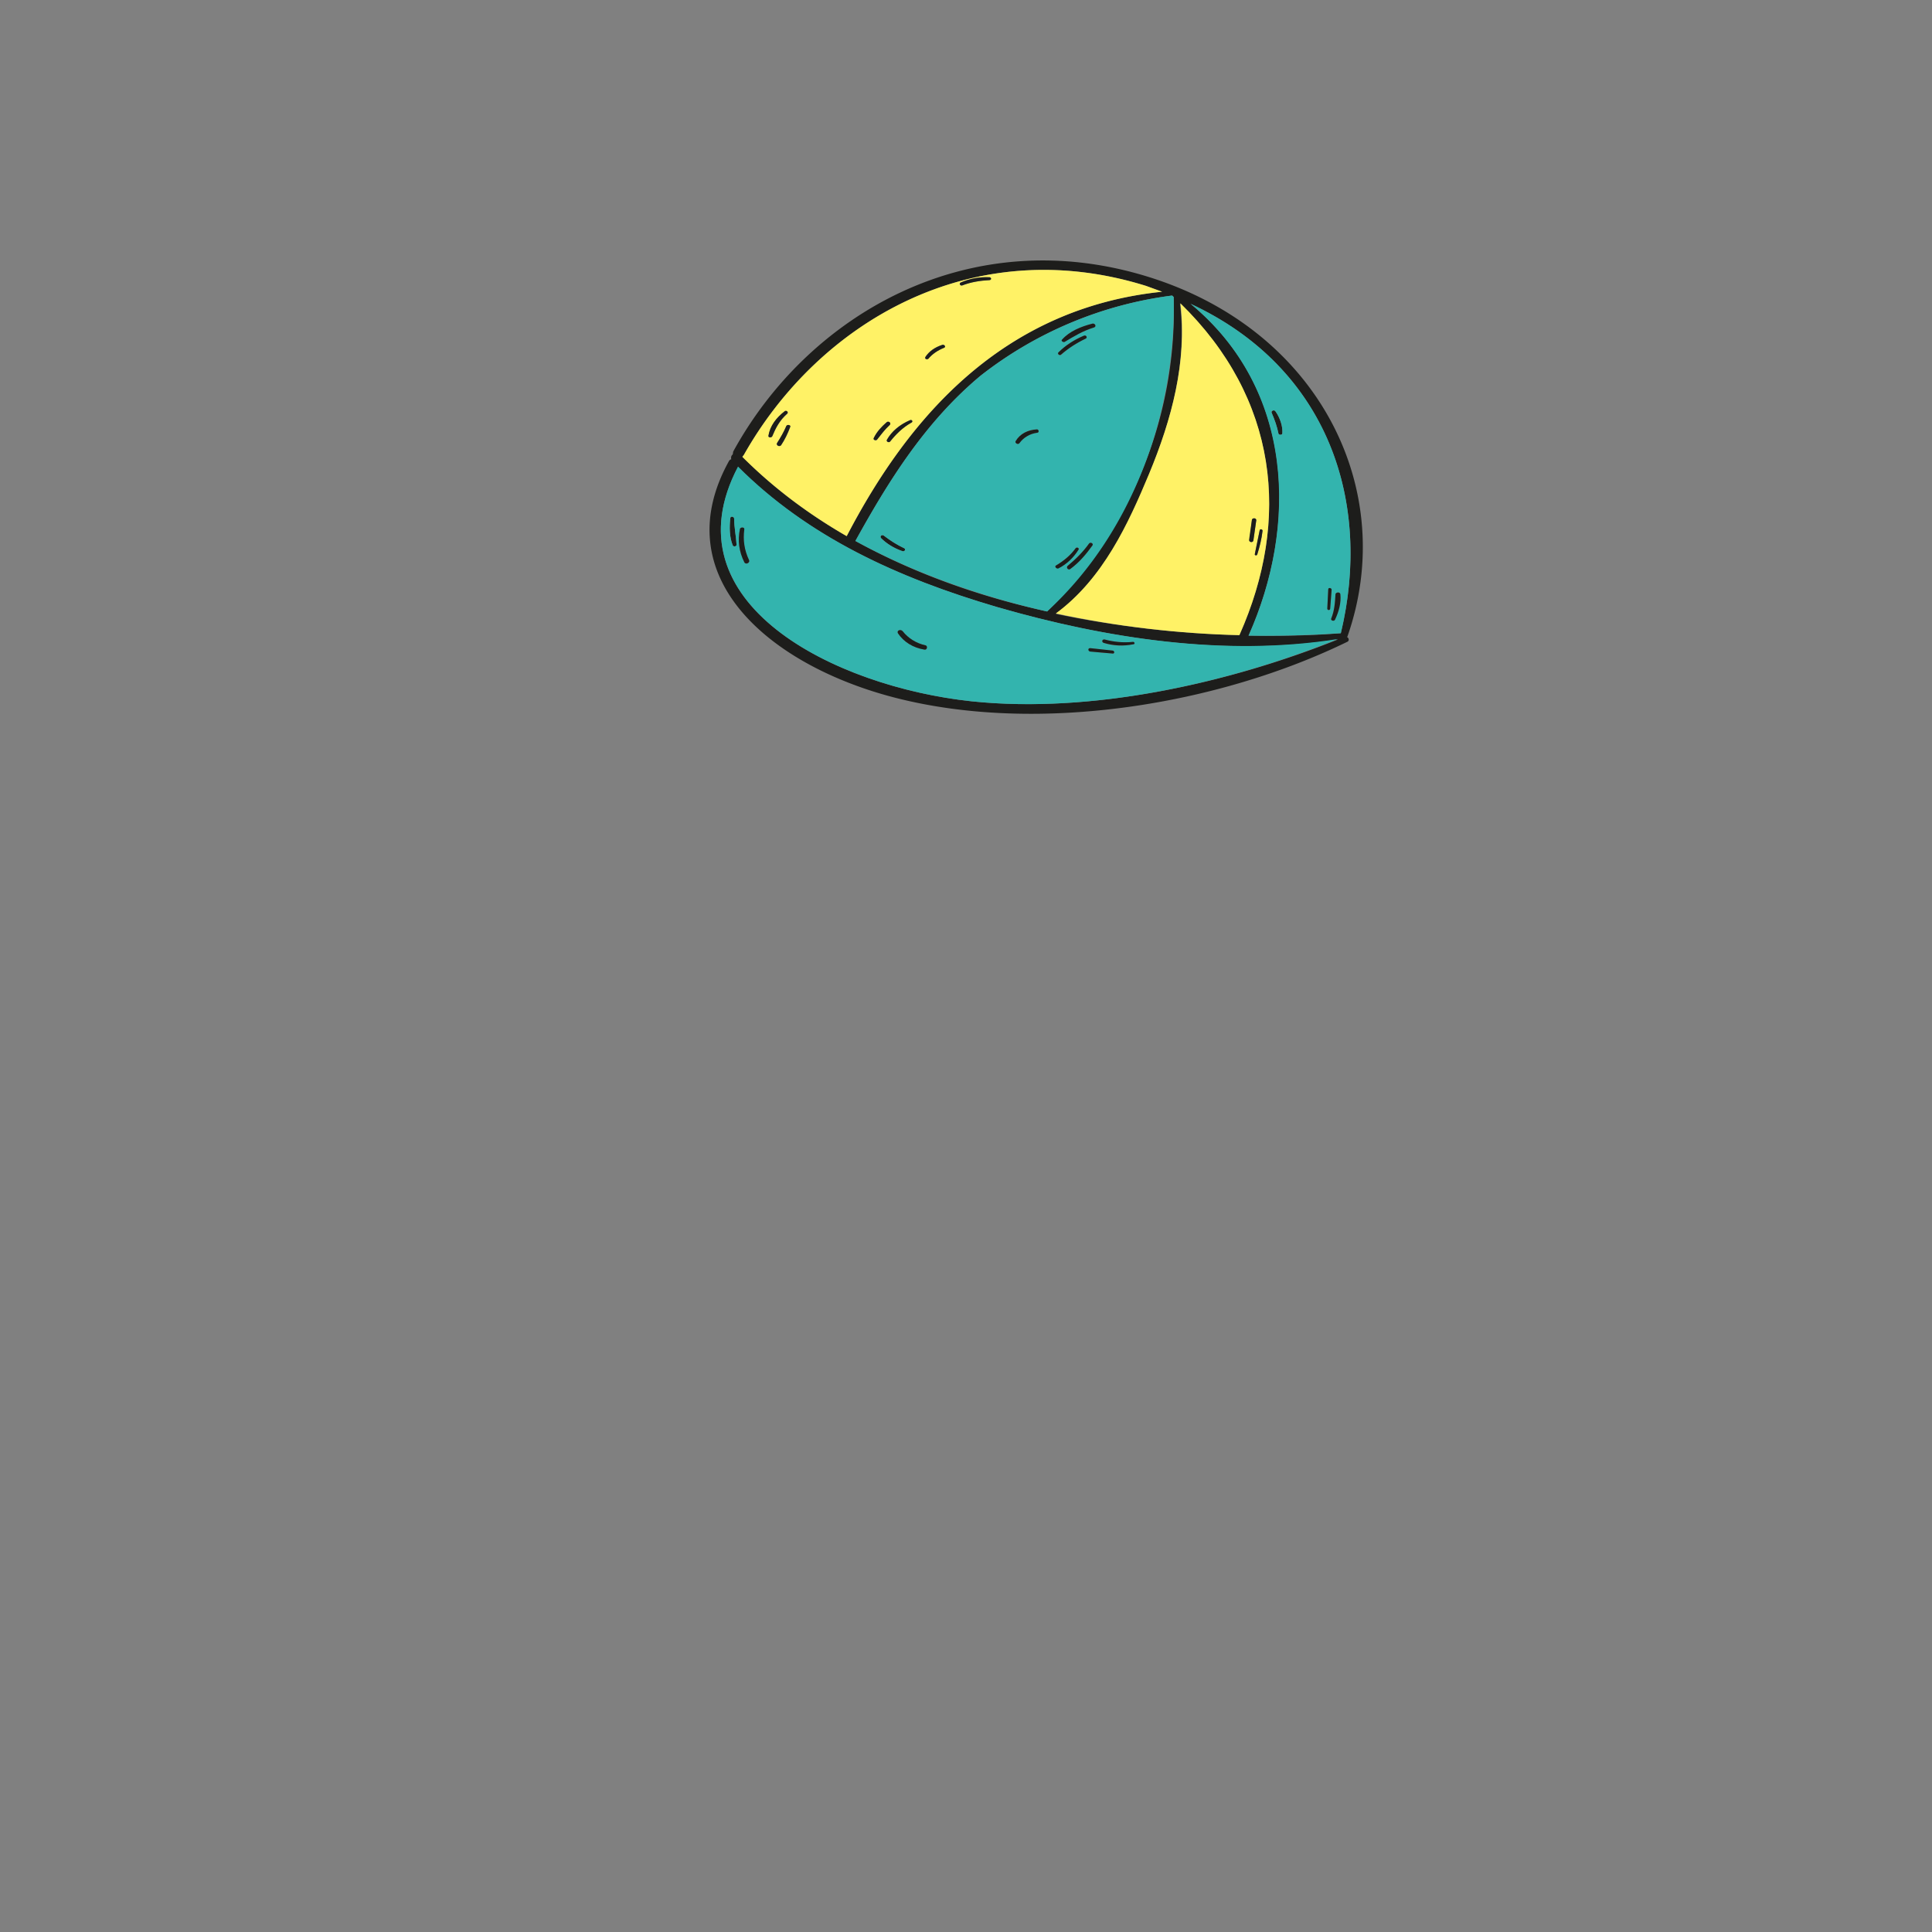 <svg xmlns="http://www.w3.org/2000/svg" xml:space="preserve" style="enable-background:new 0 0 4000 4000" viewBox="0 0 4000 4000">
  <rect x="0" y="0" width="4000" height="4000" fill="#808080" stroke="none"/>
  <style>
    .st80{fill:#1d1d1b}.st81{fill:#33b4ae}.st82{fill:#fff266}
  </style>
  <g id="Calque_2">
    <path d="M1514 951c-1-4 0-8 3-10l1-6c156-285 490-478 862-361 353 111 515 442 410 743l-1 2c4 2 5 8 0 10-265 129-636 192-934 116-259-66-479-249-346-490 1-2 3-4 5-4zm1256 373c-234 36-480-2-705-67-208-61-392-146-537-290-149 282 201 455 484 485 250 26 533-38 758-128zm-1017-214c129-248 324-472 653-506l-33-12c-362-113-679 77-833 350l-3 3c63 64 136 119 216 165zm415 156 2-2a872 872 0 0 0 260-649l-3-3h-1a809 809 0 0 0-396 166c-115 96-191 219-259 342 121 67 256 115 397 146zm398 49c107-240 80-490-123-687 15 121-17 240-64 354-43 103-95 216-193 289 125 26 254 41 380 44zm210-4c65-271-25-549-311-682 216 178 221 461 120 687 65 1 129 0 191-5z" class="st80"/>
    <path d="M1520 1074c0 18 4 36 5 54 0 3-6 5-8 1-7-18-7-38-5-56 0-5 8-4 8 1z" class="st80"/>
    <path d="M2065 1257c225 65 471 103 705 66-225 91-509 155-758 129-283-30-633-203-484-486 145 145 329 230 537 291zm-540-129c-1-18-5-36-5-54 0-5-8-6-8-1-2 18-2 39 5 56 2 4 8 2 8-1zm26 32c-10-21-13-42-10-64 1-5-8-5-9-1-5 24-2 47 9 69 3 6 12 2 10-4zm363 185c6 1 7-8 2-9-19-4-36-15-47-29-4-5-13-2-10 4 12 18 31 30 55 34zm389 8c5 1 5-5 1-6l-46-5c-6-1-6 6-1 6 16 3 31 4 46 5zm43-19c5 0 3-6-1-5-20 2-39 0-58-5-5-1-7 5-2 7 20 7 41 7 61 3z" class="st81"/>
    <path d="m2373 592 33 12c-329 34-524 258-653 506-80-46-153-101-216-164l3-4c154-273 471-463 833-350zm-743 265c3-3-2-8-5-5a80 80 0 0 0-34 50c-1 4 6 5 8 1 7-17 16-33 31-46zm6 27c2-4-6-6-8-2-5 12-12 24-19 35-3 5 4 9 8 5 8-12 14-24 19-38zm206-4c4-4-2-9-6-6a99 99 0 0 0-27 33c-2 4 5 6 7 3 8-10 16-21 26-30zm45-5c4-2 1-7-3-5-21 9-38 23-48 41-1 4 5 6 7 3 12-15 26-29 44-39zm67-155c5-2 1-8-3-6-16 5-27 13-35 25-3 4 3 6 5 4 9-10 21-18 33-23zm94-140c5 0 5-5 1-6-21-1-42 3-60 11-4 2-1 7 3 6 18-7 37-10 56-11z" class="st82"/>
    <path d="M1541 1096c-3 22 0 43 10 64 2 5-7 10-10 4-11-22-14-45-9-69 1-4 10-4 9 1zm84-245c3-2 8 2 5 5-16 14-24 30-31 47-2 4-9 3-8-1 3-20 16-37 34-51zm3 31c2-4 10-2 8 2-5 13-11 26-19 38-4 4-11-1-8-5 7-11 14-23 19-35zm208-8c4-3 10 2 6 6-10 9-18 20-26 30-2 3-9 1-7-3 6-13 16-23 27-33zm36 261c4 2 1 8-4 6-17-6-32-15-44-27-3-4 2-8 6-5 13 10 27 19 42 26zm12-265c4-2 7 3 3 5-18 10-32 24-44 39-2 3-8 1-7-3 10-18 27-32 48-41z" class="st80"/>
    <path d="M2426 612h1l3 3c5 228-79 482-260 649l-2 2c-141-32-276-80-397-146 68-123 144-246 259-342a811 811 0 0 1 396-166zm-558 529c5 2 8-4 4-6-15-7-29-16-42-26-4-3-9 1-6 5 12 12 27 21 44 27zm279-245c5 0 4-7-1-7-18 1-34 9-43 24-3 4 5 9 8 4 8-11 21-19 36-21zm101-195c4-2 1-8-4-6-21 9-38 20-53 35-3 3 3 7 6 5 15-14 32-25 51-34zm17-23c6-2 2-9-3-8-24 6-48 16-63 33-2 2 2 6 5 5 20-12 39-23 61-30zm-32 460c2-3-3-7-6-3-10 14-25 26-41 36-3 2 1 7 5 5 18-9 32-22 42-38zm29-9c2-4-4-7-7-4-12 17-28 33-45 47-3 3 2 9 6 6 19-14 33-31 46-49z" class="st81"/>
    <path d="M1916 1336c5 1 4 10-2 9-24-4-43-16-55-34-3-6 6-9 10-4 11 14 28 25 47 29zm35-622c4-1 8 4 4 6-13 5-25 13-33 23-3 2-8 0-6-4 8-12 20-20 35-25zm98-140c4 1 4 6-1 6-19 1-38 4-56 11-4 1-7-4-3-6 18-8 39-12 60-11zm98 315c4 0 5 7 0 7-15 2-28 10-36 21-3 5-11 0-8-4 9-15 25-23 44-24zm97-194c5-2 8 4 4 6-19 9-36 20-51 33-3 3-8-1-6-4 15-15 32-26 53-35zm18-25c5-1 9 6 3 8-23 7-41 18-61 30-4 1-8-3-5-5 15-17 39-27 63-33zm-35 465c3-3 8 0 6 3-10 16-24 30-42 39-4 1-8-4-5-6 17-10 31-22 41-36zm28-10c3-3 9 0 7 4-13 18-27 35-46 49-4 3-9-2-6-6 17-14 33-30 45-47zm49 222c4 1 4 7-1 6l-46-4c-5-1-5-8 1-7l46 5z" class="st80"/>
    <path d="M2444 628c202 197 229 447 122 687-126-3-255-18-380-45 98-72 150-186 193-289 47-113 79-232 65-353zm157 449c0-5-8-5-9-1l-5 42c-1 5 7 6 8 1l6-42zm13 22c0-4-6-4-6-1l-10 49c-1 3 4 4 5 1 5-16 9-32 11-49z" class="st82"/>
    <path d="M2345 1329c4-1 6 5 1 5-20 4-41 3-61-3-5-2-3-8 2-7 19 5 38 7 58 5zm247-253c1-4 9-4 9 1l-6 42c-1 5-9 4-9-1l6-42zm16 22c0-3 6-3 6 1-2 17-6 33-11 49-1 3-6 2-5-1l10-49zm47-201c0 4-7 4-8 1-3-15-8-29-14-43-2-4 5-8 8-3 9 13 15 30 14 45z" class="st80"/>
    <path d="M2776 1311c-62 4-126 6-191 5 101-226 95-509-120-687 286 133 376 411 311 682zm-129-413c1 3 8 3 8-1 1-15-5-32-14-45-3-5-11-1-8 3 6 14 11 28 14 43zm107 362 3-39c0-4-7-5-7-1l-2 40c0 4 6 4 6 0zm21-30c-1-5-9-4-10 0-1 18-3 34-9 51-1 4 6 6 8 2 8-17 13-35 11-53z" class="st81"/>
    <path d="m2757 1221-3 39c0 4-6 4-6 0l2-40c0-4 7-3 7 1zm8 9c1-4 9-5 10 0 2 18-3 36-11 53-2 4-9 2-8-2 7-17 8-33 9-51z" class="st80"/>
  </g>
</svg>
